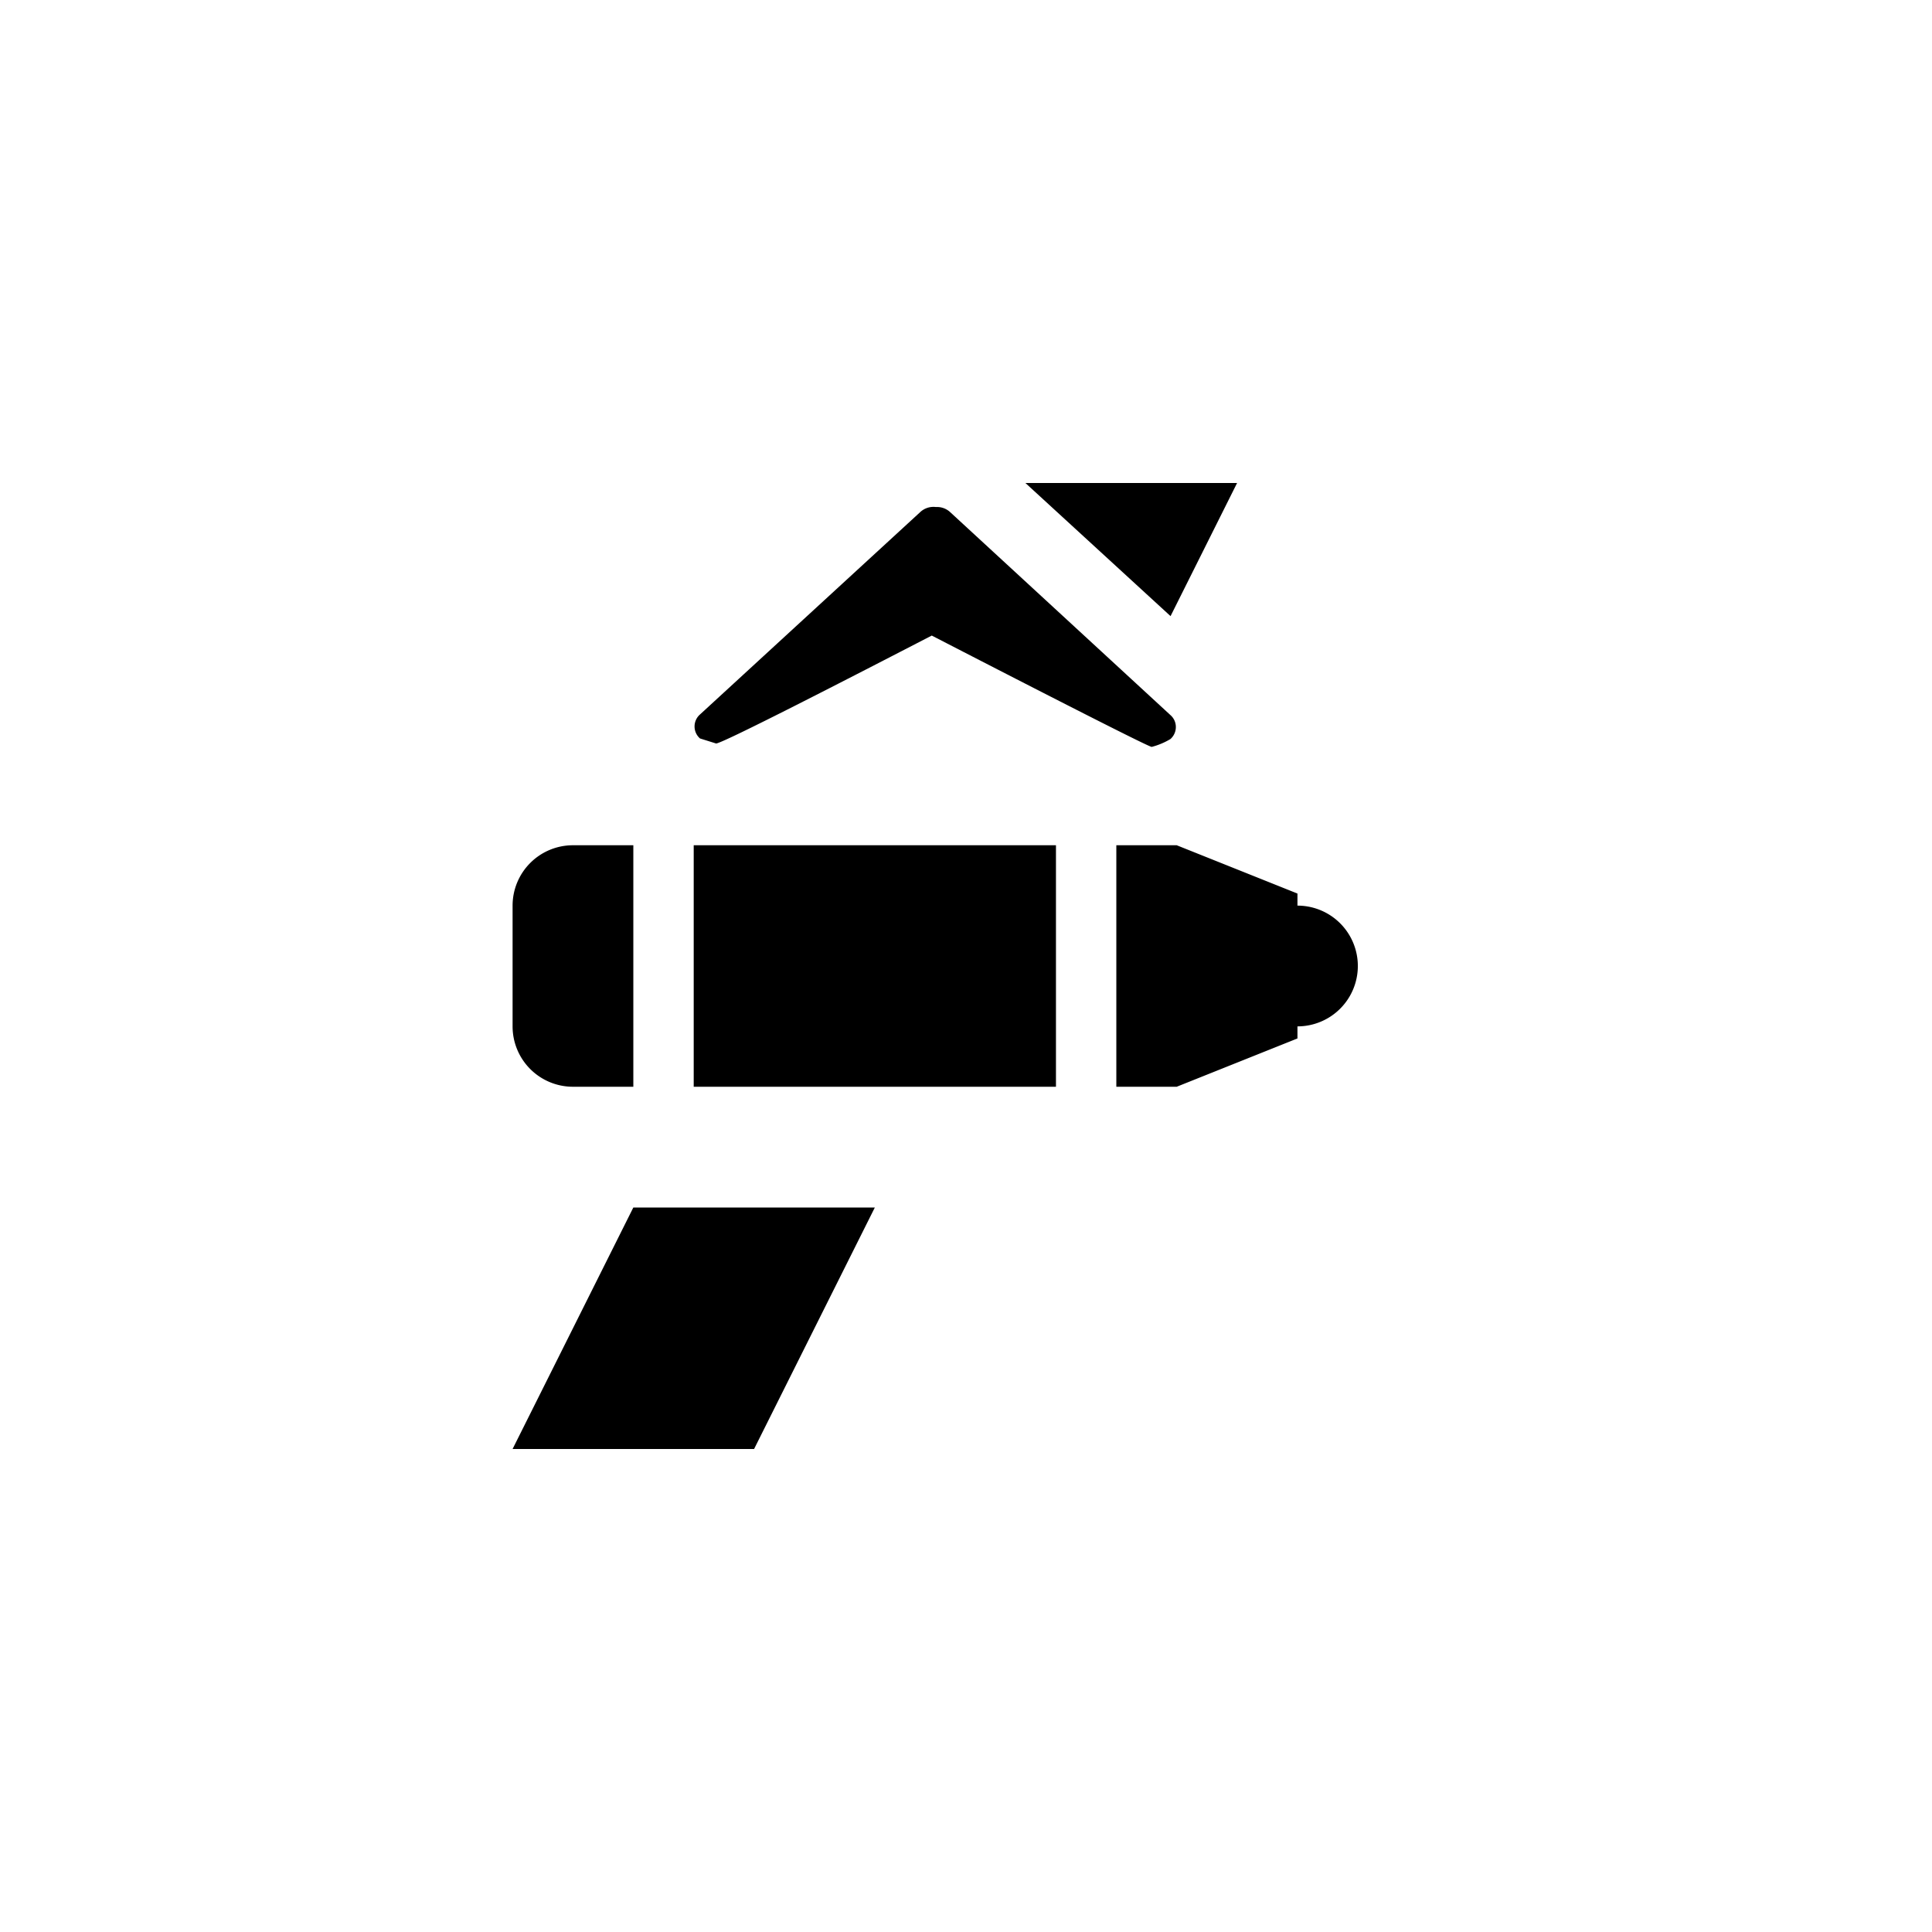 <svg xmlns="http://www.w3.org/2000/svg" width="32" height="32" fill="currentColor" viewBox="0 0 32 32">
  <path fill-rule="evenodd" d="M21.49 17v.2l-2 .8v-4l2 .8v.2a1 1 0 0 1 0 2Zm-4 1h-6v-4h6v4Zm-5 6h-4l2-4h4l-2 4Zm-4-7v-2a1 1 0 0 1 1-1h1v4h-1a1 1 0 0 1-1-1Zm11 1h-1v-4h1v4Z" clip-rule="evenodd"/>
  <path d="M16.984 8h3.506l-1.102 2.205L16.984 8Zm-5.128 4.314c.04.038 2.286-1.12 3.577-1.787 1.25.645 3.584 1.844 3.643 1.844a1.19 1.19 0 0 0 .31-.13.266.266 0 0 0 .067-.307.265.265 0 0 0-.067-.09L15.735 8.48a.32.32 0 0 0-.234-.082.321.321 0 0 0-.255.08l-3.652 3.356a.264.264 0 0 0 0 .397l.262.082Z"/>
</svg>
